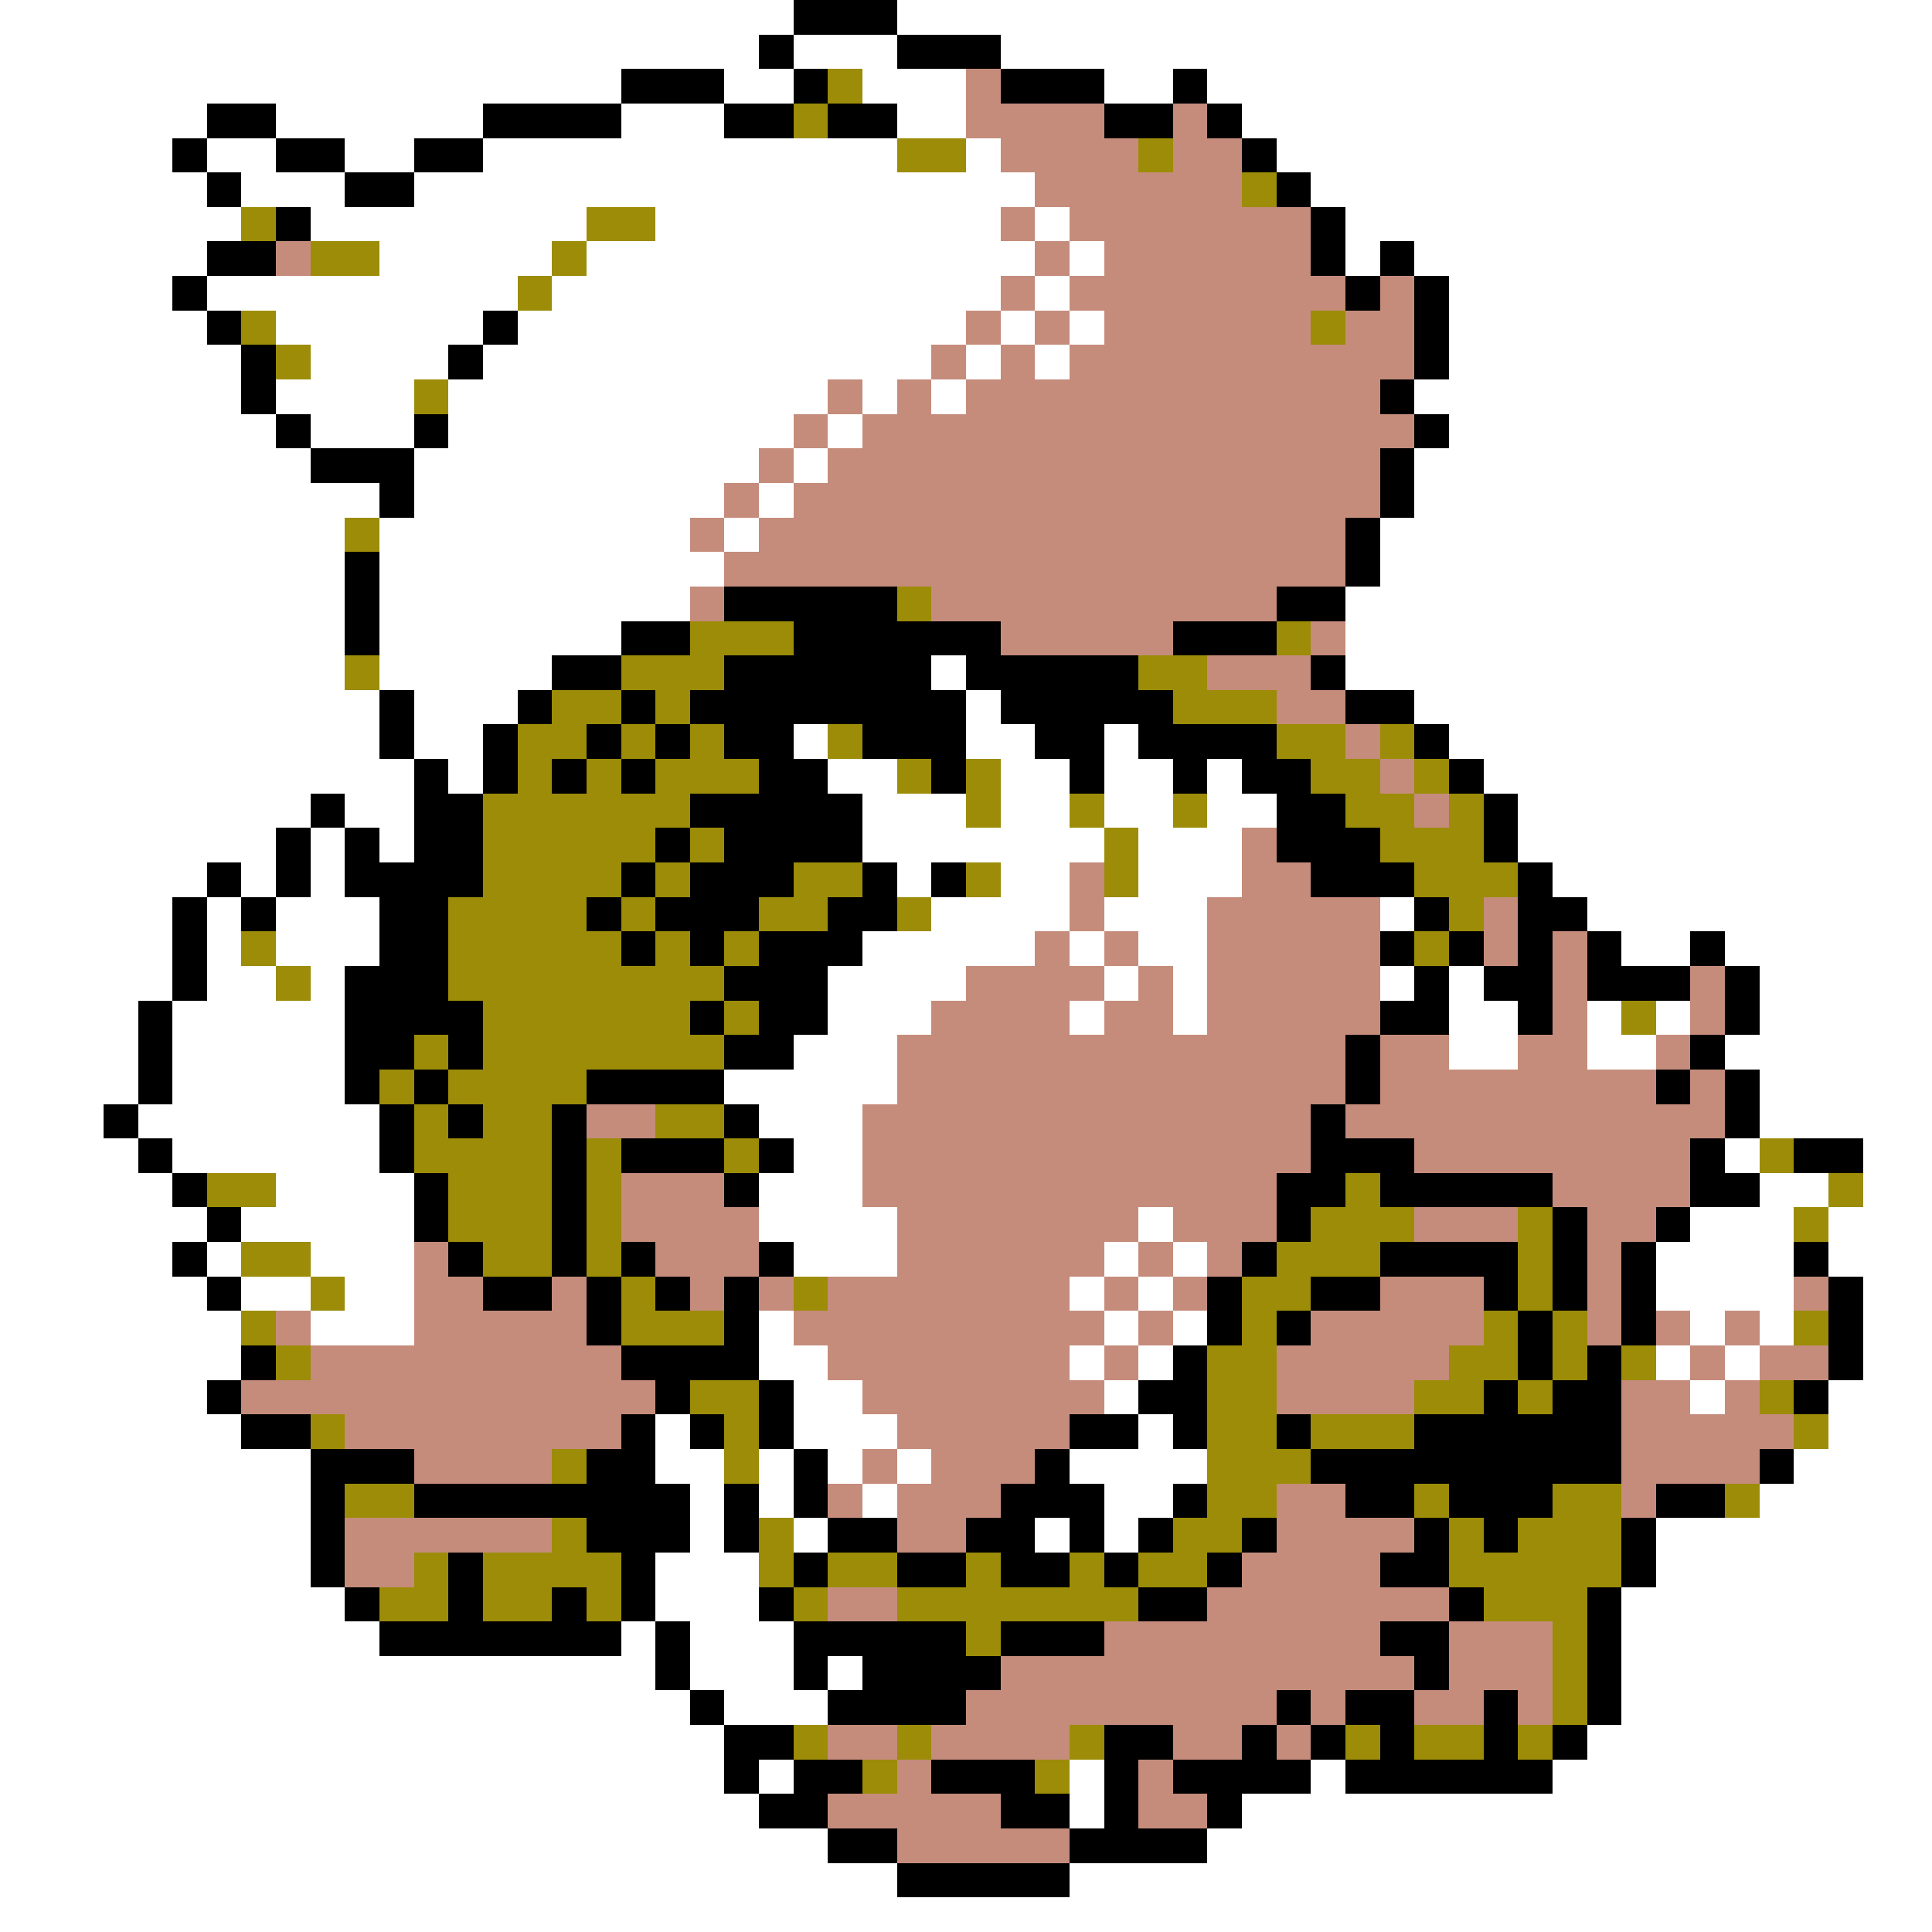 <svg xmlns="http://www.w3.org/2000/svg" viewBox="0 -0.5 56 56" shape-rendering="crispEdges">
<rect x="0" y="-0.5" width="56" height="56" fill="#333333" stroke="none"/>
<path stroke="#ffffff" d="M0 0h23M26 0h30M0 1h22M23 1h3M29 1h27M0 2h18M21 2h2M25 2h3M32 2h2M35 2h21M0 3h6M8 3h6M18 3h3M26 3h2M36 3h20M0 4h5M6 4h2M10 4h2M14 4h12M28 4h1M37 4h19M0 5h6M7 5h3M12 5h18M38 5h18M0 6h7M9 6h8M19 6h10M30 6h1M39 6h17M0 7h6M11 7h5M17 7h13M31 7h1M39 7h1M41 7h15M0 8h5M6 8h9M16 8h13M30 8h1M42 8h14M0 9h6M8 9h6M15 9h13M29 9h1M31 9h1M42 9h14M0 10h7M9 10h4M14 10h13M28 10h1M30 10h1M42 10h14M0 11h7M8 11h4M13 11h11M25 11h1M27 11h1M41 11h15M0 12h8M9 12h3M13 12h10M24 12h1M42 12h14M0 13h9M12 13h10M23 13h1M41 13h15M0 14h11M12 14h9M22 14h1M41 14h15M0 15h10M11 15h9M21 15h1M40 15h16M0 16h10M11 16h10M40 16h16M0 17h10M11 17h9M39 17h17M0 18h10M11 18h7M39 18h17M0 19h10M11 19h5M27 19h1M39 19h17M0 20h11M12 20h3M28 20h1M41 20h15M0 21h11M12 21h2M23 21h1M28 21h2M32 21h1M42 21h14M0 22h12M13 22h1M24 22h2M29 22h2M32 22h2M35 22h1M43 22h13M0 23h9M10 23h2M25 23h3M29 23h2M32 23h2M35 23h2M44 23h12M0 24h8M9 24h1M11 24h1M25 24h7M33 24h3M44 24h12M0 25h6M7 25h1M9 25h1M26 25h1M29 25h2M33 25h3M45 25h11M0 26h5M6 26h1M8 26h3M27 26h4M32 26h3M40 26h1M46 26h10M0 27h5M6 27h1M8 27h3M25 27h5M31 27h1M33 27h2M47 27h2M50 27h6M0 28h5M6 28h2M9 28h1M24 28h4M32 28h1M34 28h1M40 28h1M42 28h1M51 28h5M0 29h4M5 29h5M24 29h3M31 29h1M34 29h1M42 29h2M46 29h1M48 29h1M51 29h5M0 30h4M5 30h5M23 30h3M42 30h2M46 30h2M50 30h6M0 31h4M5 31h5M21 31h5M51 31h5M0 32h3M4 32h7M22 32h3M51 32h5M0 33h4M5 33h6M23 33h2M50 33h1M54 33h2M0 34h5M8 34h4M22 34h3M51 34h2M54 34h2M0 35h6M7 35h5M22 35h4M33 35h1M49 35h3M53 35h3M0 36h5M6 36h1M9 36h3M23 36h3M32 36h1M34 36h1M48 36h4M53 36h3M0 37h6M7 37h2M10 37h2M31 37h1M33 37h1M48 37h4M54 37h2M0 38h7M9 38h3M22 38h1M32 38h1M34 38h1M49 38h1M51 38h1M54 38h2M0 39h7M22 39h2M31 39h1M33 39h1M48 39h1M50 39h1M54 39h2M0 40h6M23 40h2M32 40h1M49 40h1M53 40h3M0 41h7M19 41h1M23 41h3M33 41h1M53 41h3M0 42h9M19 42h2M22 42h1M24 42h1M26 42h1M31 42h4M52 42h4M0 43h9M20 43h1M22 43h1M25 43h1M32 43h2M51 43h5M0 44h9M20 44h1M23 44h1M30 44h1M32 44h1M48 44h8M0 45h9M19 45h3M48 45h8M0 46h10M19 46h3M47 46h9M0 47h11M18 47h1M20 47h3M47 47h9M0 48h19M20 48h3M24 48h1M47 48h9M0 49h20M21 49h3M47 49h9M0 50h21M46 50h10M0 51h21M22 51h1M31 51h1M38 51h1M45 51h11M0 52h22M31 52h1M36 52h20M0 53h24M35 53h21M0 54h26M31 54h25M0 55h56" />
<path stroke="#000000" d="M23 0h3M22 1h1M26 1h3M18 2h3M23 2h1M29 2h3M34 2h1M6 3h2M14 3h4M21 3h2M24 3h2M32 3h2M35 3h1M5 4h1M8 4h2M12 4h2M36 4h1M6 5h1M10 5h2M37 5h1M8 6h1M38 6h1M6 7h2M38 7h1M40 7h1M5 8h1M39 8h1M41 8h1M6 9h1M14 9h1M41 9h1M7 10h1M13 10h1M41 10h1M7 11h1M40 11h1M8 12h1M12 12h1M41 12h1M9 13h3M40 13h1M11 14h1M40 14h1M39 15h1M10 16h1M39 16h1M10 17h1M21 17h5M37 17h2M10 18h1M18 18h2M23 18h6M34 18h3M16 19h2M21 19h6M28 19h5M38 19h1M11 20h1M15 20h1M18 20h1M20 20h8M29 20h5M39 20h2M11 21h1M14 21h1M17 21h1M19 21h1M21 21h2M25 21h3M30 21h2M33 21h4M41 21h1M12 22h1M14 22h1M16 22h1M18 22h1M22 22h2M27 22h1M31 22h1M34 22h1M36 22h2M42 22h1M9 23h1M12 23h2M20 23h5M37 23h2M43 23h1M8 24h1M10 24h1M12 24h2M19 24h1M21 24h4M37 24h3M43 24h1M6 25h1M8 25h1M10 25h4M18 25h1M20 25h3M25 25h1M27 25h1M38 25h3M44 25h1M5 26h1M7 26h1M11 26h2M17 26h1M19 26h3M24 26h2M41 26h1M44 26h2M5 27h1M11 27h2M18 27h1M20 27h1M22 27h3M40 27h1M42 27h1M44 27h1M46 27h1M49 27h1M5 28h1M10 28h3M21 28h3M41 28h1M43 28h2M46 28h3M50 28h1M4 29h1M10 29h4M20 29h1M22 29h2M40 29h2M44 29h1M50 29h1M4 30h1M10 30h2M13 30h1M21 30h2M39 30h1M49 30h1M4 31h1M10 31h1M12 31h1M17 31h4M39 31h1M48 31h1M50 31h1M3 32h1M11 32h1M13 32h1M16 32h1M21 32h1M38 32h1M50 32h1M4 33h1M11 33h1M16 33h1M18 33h3M22 33h1M38 33h3M49 33h1M52 33h2M5 34h1M12 34h1M16 34h1M21 34h1M37 34h2M40 34h5M49 34h2M6 35h1M12 35h1M16 35h1M37 35h1M45 35h1M48 35h1M5 36h1M13 36h1M16 36h1M18 36h1M22 36h1M36 36h1M40 36h4M45 36h1M47 36h1M52 36h1M6 37h1M14 37h2M17 37h1M19 37h1M21 37h1M35 37h1M38 37h2M43 37h1M45 37h1M47 37h1M53 37h1M17 38h1M21 38h1M35 38h1M37 38h1M44 38h1M47 38h1M53 38h1M7 39h1M18 39h4M34 39h1M44 39h1M46 39h1M53 39h1M6 40h1M19 40h1M22 40h1M33 40h2M43 40h1M45 40h2M52 40h1M7 41h2M18 41h1M20 41h1M22 41h1M31 41h2M34 41h1M37 41h1M41 41h6M9 42h3M17 42h2M23 42h1M30 42h1M38 42h9M51 42h1M9 43h1M12 43h8M21 43h1M23 43h1M29 43h3M34 43h1M39 43h2M42 43h3M48 43h2M9 44h1M17 44h3M21 44h1M24 44h2M28 44h2M31 44h1M33 44h1M36 44h1M41 44h1M43 44h1M47 44h1M9 45h1M13 45h1M18 45h1M23 45h1M26 45h2M29 45h2M32 45h1M35 45h1M40 45h2M47 45h1M10 46h1M13 46h1M16 46h1M18 46h1M22 46h1M33 46h2M42 46h1M46 46h1M11 47h7M19 47h1M23 47h5M29 47h3M40 47h2M46 47h1M19 48h1M23 48h1M25 48h4M41 48h1M46 48h1M20 49h1M24 49h4M37 49h1M39 49h2M43 49h1M46 49h1M21 50h2M32 50h2M36 50h1M38 50h1M40 50h1M43 50h1M45 50h1M21 51h1M23 51h2M27 51h3M32 51h1M34 51h4M39 51h6M22 52h2M29 52h2M32 52h1M35 52h1M24 53h2M31 53h4M26 54h5" />
<path stroke="#9c8c08" d="M24 2h1M23 3h1M26 4h2M33 4h1M36 5h1M7 6h1M17 6h2M9 7h2M16 7h1M15 8h1M7 9h1M38 9h1M8 10h1M12 11h1M10 15h1M26 17h1M20 18h3M37 18h1M10 19h1M18 19h3M33 19h2M16 20h2M19 20h1M34 20h3M15 21h2M18 21h1M20 21h1M24 21h1M37 21h2M40 21h1M15 22h1M17 22h1M19 22h3M26 22h1M28 22h1M38 22h2M41 22h1M14 23h6M28 23h1M31 23h1M34 23h1M39 23h2M42 23h1M14 24h5M20 24h1M32 24h1M40 24h3M14 25h4M19 25h1M23 25h2M28 25h1M32 25h1M41 25h3M13 26h4M18 26h1M22 26h2M26 26h1M42 26h1M7 27h1M13 27h5M19 27h1M21 27h1M41 27h1M8 28h1M13 28h8M14 29h6M21 29h1M47 29h1M12 30h1M14 30h7M11 31h1M13 31h4M12 32h1M14 32h2M19 32h2M12 33h4M17 33h1M21 33h1M51 33h1M6 34h2M13 34h3M17 34h1M39 34h1M53 34h1M13 35h3M17 35h1M38 35h3M44 35h1M52 35h1M7 36h2M14 36h2M17 36h1M37 36h3M44 36h1M9 37h1M18 37h1M23 37h1M36 37h2M44 37h1M7 38h1M18 38h3M36 38h1M43 38h1M45 38h1M52 38h1M8 39h1M35 39h2M42 39h2M45 39h1M47 39h1M20 40h2M35 40h2M41 40h2M44 40h1M51 40h1M9 41h1M21 41h1M35 41h2M38 41h3M52 41h1M16 42h1M21 42h1M35 42h3M10 43h2M35 43h2M41 43h1M45 43h2M50 43h1M16 44h1M22 44h1M34 44h2M42 44h1M44 44h3M12 45h1M14 45h4M22 45h1M24 45h2M28 45h1M31 45h1M33 45h2M42 45h5M11 46h2M14 46h2M17 46h1M23 46h1M26 46h7M43 46h3M28 47h1M45 47h1M45 48h1M45 49h1M23 50h1M26 50h1M31 50h1M39 50h1M41 50h2M44 50h1M25 51h1M30 51h1" />
<path stroke="#c58c7b" d="M28 2h1M28 3h4M34 3h1M29 4h4M34 4h2M30 5h6M29 6h1M31 6h7M8 7h1M30 7h1M32 7h6M29 8h1M31 8h8M40 8h1M28 9h1M30 9h1M32 9h6M39 9h2M27 10h1M29 10h1M31 10h10M24 11h1M26 11h1M28 11h12M23 12h1M25 12h16M22 13h1M24 13h16M21 14h1M23 14h17M20 15h1M22 15h17M21 16h18M20 17h1M27 17h10M29 18h5M38 18h1M35 19h3M37 20h2M39 21h1M40 22h1M41 23h1M36 24h1M31 25h1M36 25h2M31 26h1M35 26h5M43 26h1M30 27h1M32 27h1M35 27h5M43 27h1M45 27h1M28 28h4M33 28h1M35 28h5M45 28h1M49 28h1M27 29h4M32 29h2M35 29h5M45 29h1M49 29h1M26 30h13M40 30h2M44 30h2M48 30h1M26 31h13M40 31h8M49 31h1M17 32h2M25 32h13M39 32h11M25 33h13M41 33h8M18 34h3M25 34h12M45 34h4M18 35h4M26 35h7M34 35h3M41 35h3M46 35h2M12 36h1M19 36h3M26 36h6M33 36h1M35 36h1M46 36h1M12 37h2M16 37h1M20 37h1M22 37h1M24 37h7M32 37h1M34 37h1M40 37h3M46 37h1M52 37h1M8 38h1M12 38h5M23 38h9M33 38h1M38 38h5M46 38h1M48 38h1M50 38h1M9 39h9M24 39h7M32 39h1M37 39h5M49 39h1M51 39h2M7 40h12M25 40h7M37 40h4M47 40h2M50 40h1M10 41h8M26 41h5M47 41h5M12 42h4M25 42h1M27 42h3M47 42h4M24 43h1M26 43h3M37 43h2M47 43h1M10 44h6M26 44h2M37 44h4M10 45h2M36 45h4M24 46h2M35 46h7M32 47h8M42 47h3M29 48h12M42 48h3M28 49h9M38 49h1M41 49h2M44 49h1M24 50h2M27 50h4M34 50h2M37 50h1M26 51h1M33 51h1M24 52h5M33 52h2M26 53h5" />
</svg>